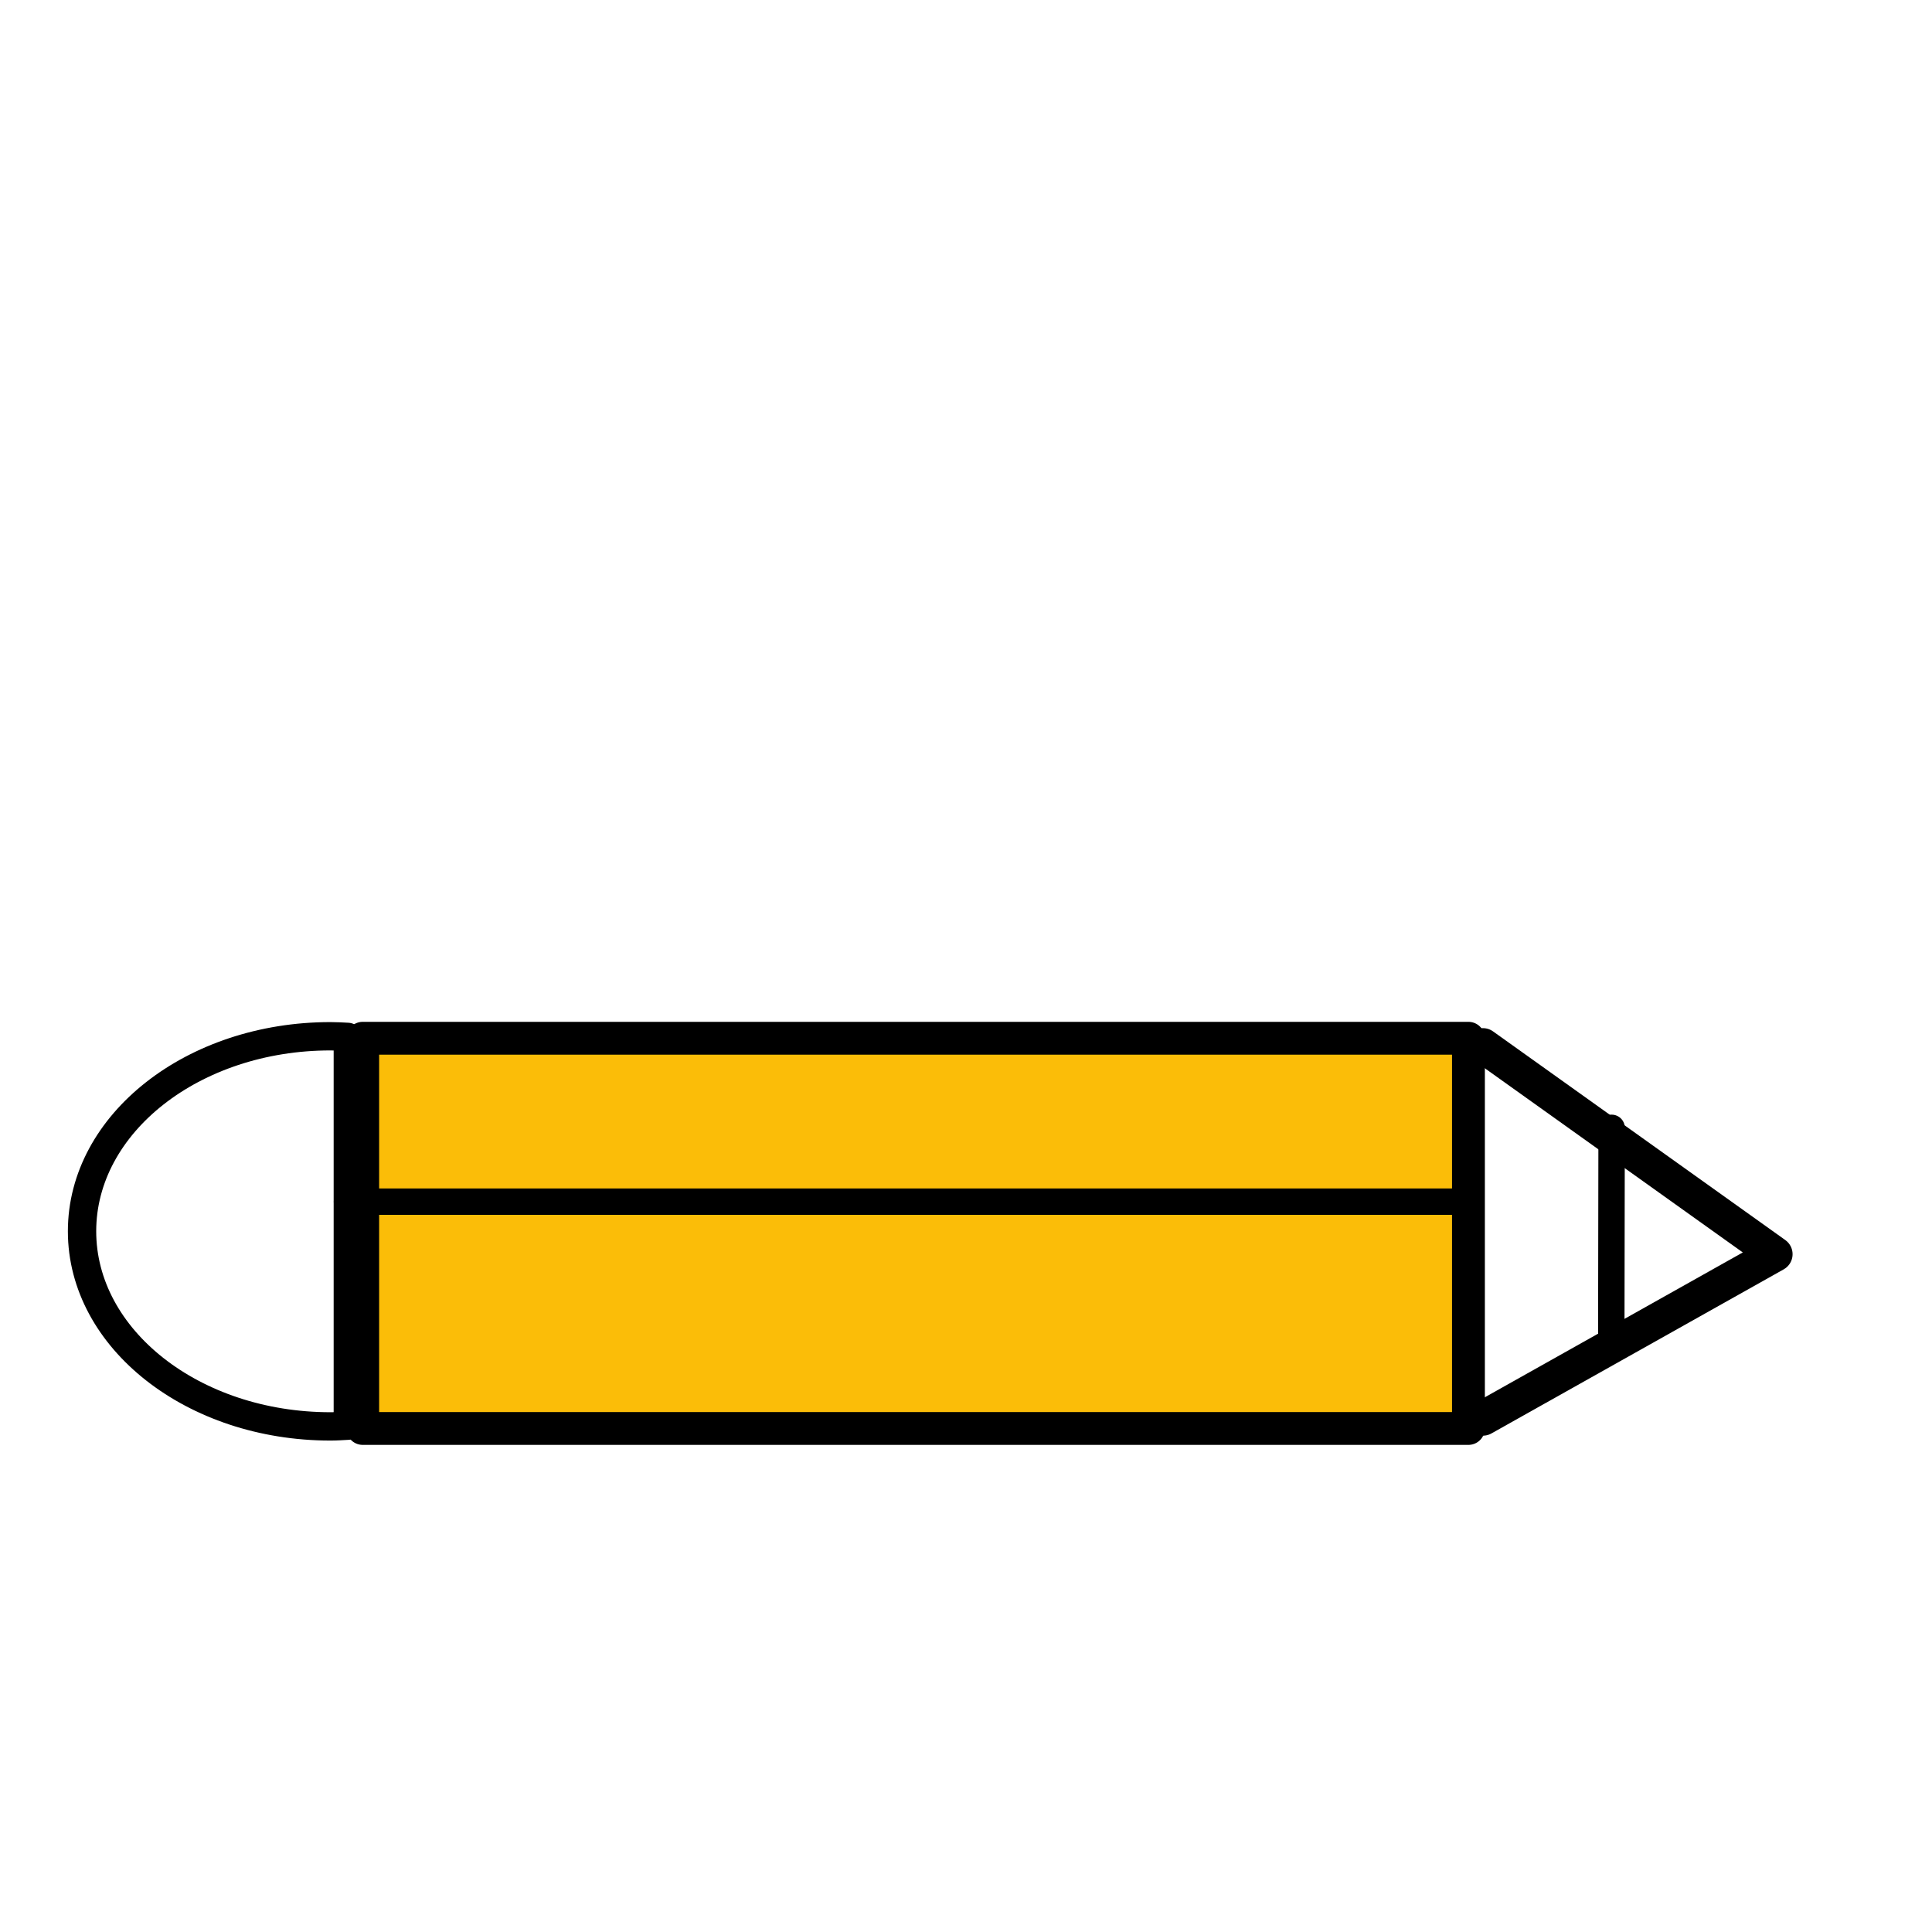 <?xml version="1.0" encoding="UTF-8" standalone="no"?><!DOCTYPE svg PUBLIC "-//W3C//DTD SVG 1.1//EN" "http://www.w3.org/Graphics/SVG/1.1/DTD/svg11.dtd"><svg width="100%" height="100%" viewBox="0 0 30 30" version="1.1" xmlns="http://www.w3.org/2000/svg" xmlns:xlink="http://www.w3.org/1999/xlink" xml:space="preserve" style="fill-rule:evenodd;clip-rule:evenodd;stroke-linecap:round;stroke-linejoin:round;stroke-miterlimit:10;"><rect x="5.632" y="16.122" width="17.17" height="6.059" style="fill:#fbbd08;fill-rule:nonzero;stroke:#000;stroke-width:0.51px;"/><path d="M5.401,16.101c-0.09,-0.005 -0.179,-0.01 -0.27,-0.01c-2.131,0 -3.857,1.355 -3.857,3.028c0,1.673 1.726,3.03 3.857,3.03c0.091,0 0.18,-0.006 0.27,-0.011l0,-6.037Z" style="fill:none;stroke:#000;stroke-width:0.44px;"/><path d="M23.027,16.235l4.538,3.24l-4.538,2.548" style="fill:none;stroke:#000;stroke-width:0.54px;"/><path d="M5.388,18.659l17.237,0" style="fill:none;stroke:#000;stroke-width:0.41px;"/><path d="M25.025,17.513l-0.005,3.18" style="fill:none;stroke:#000;stroke-width:0.41px;stroke-miterlimit:1.5;"/></svg>
